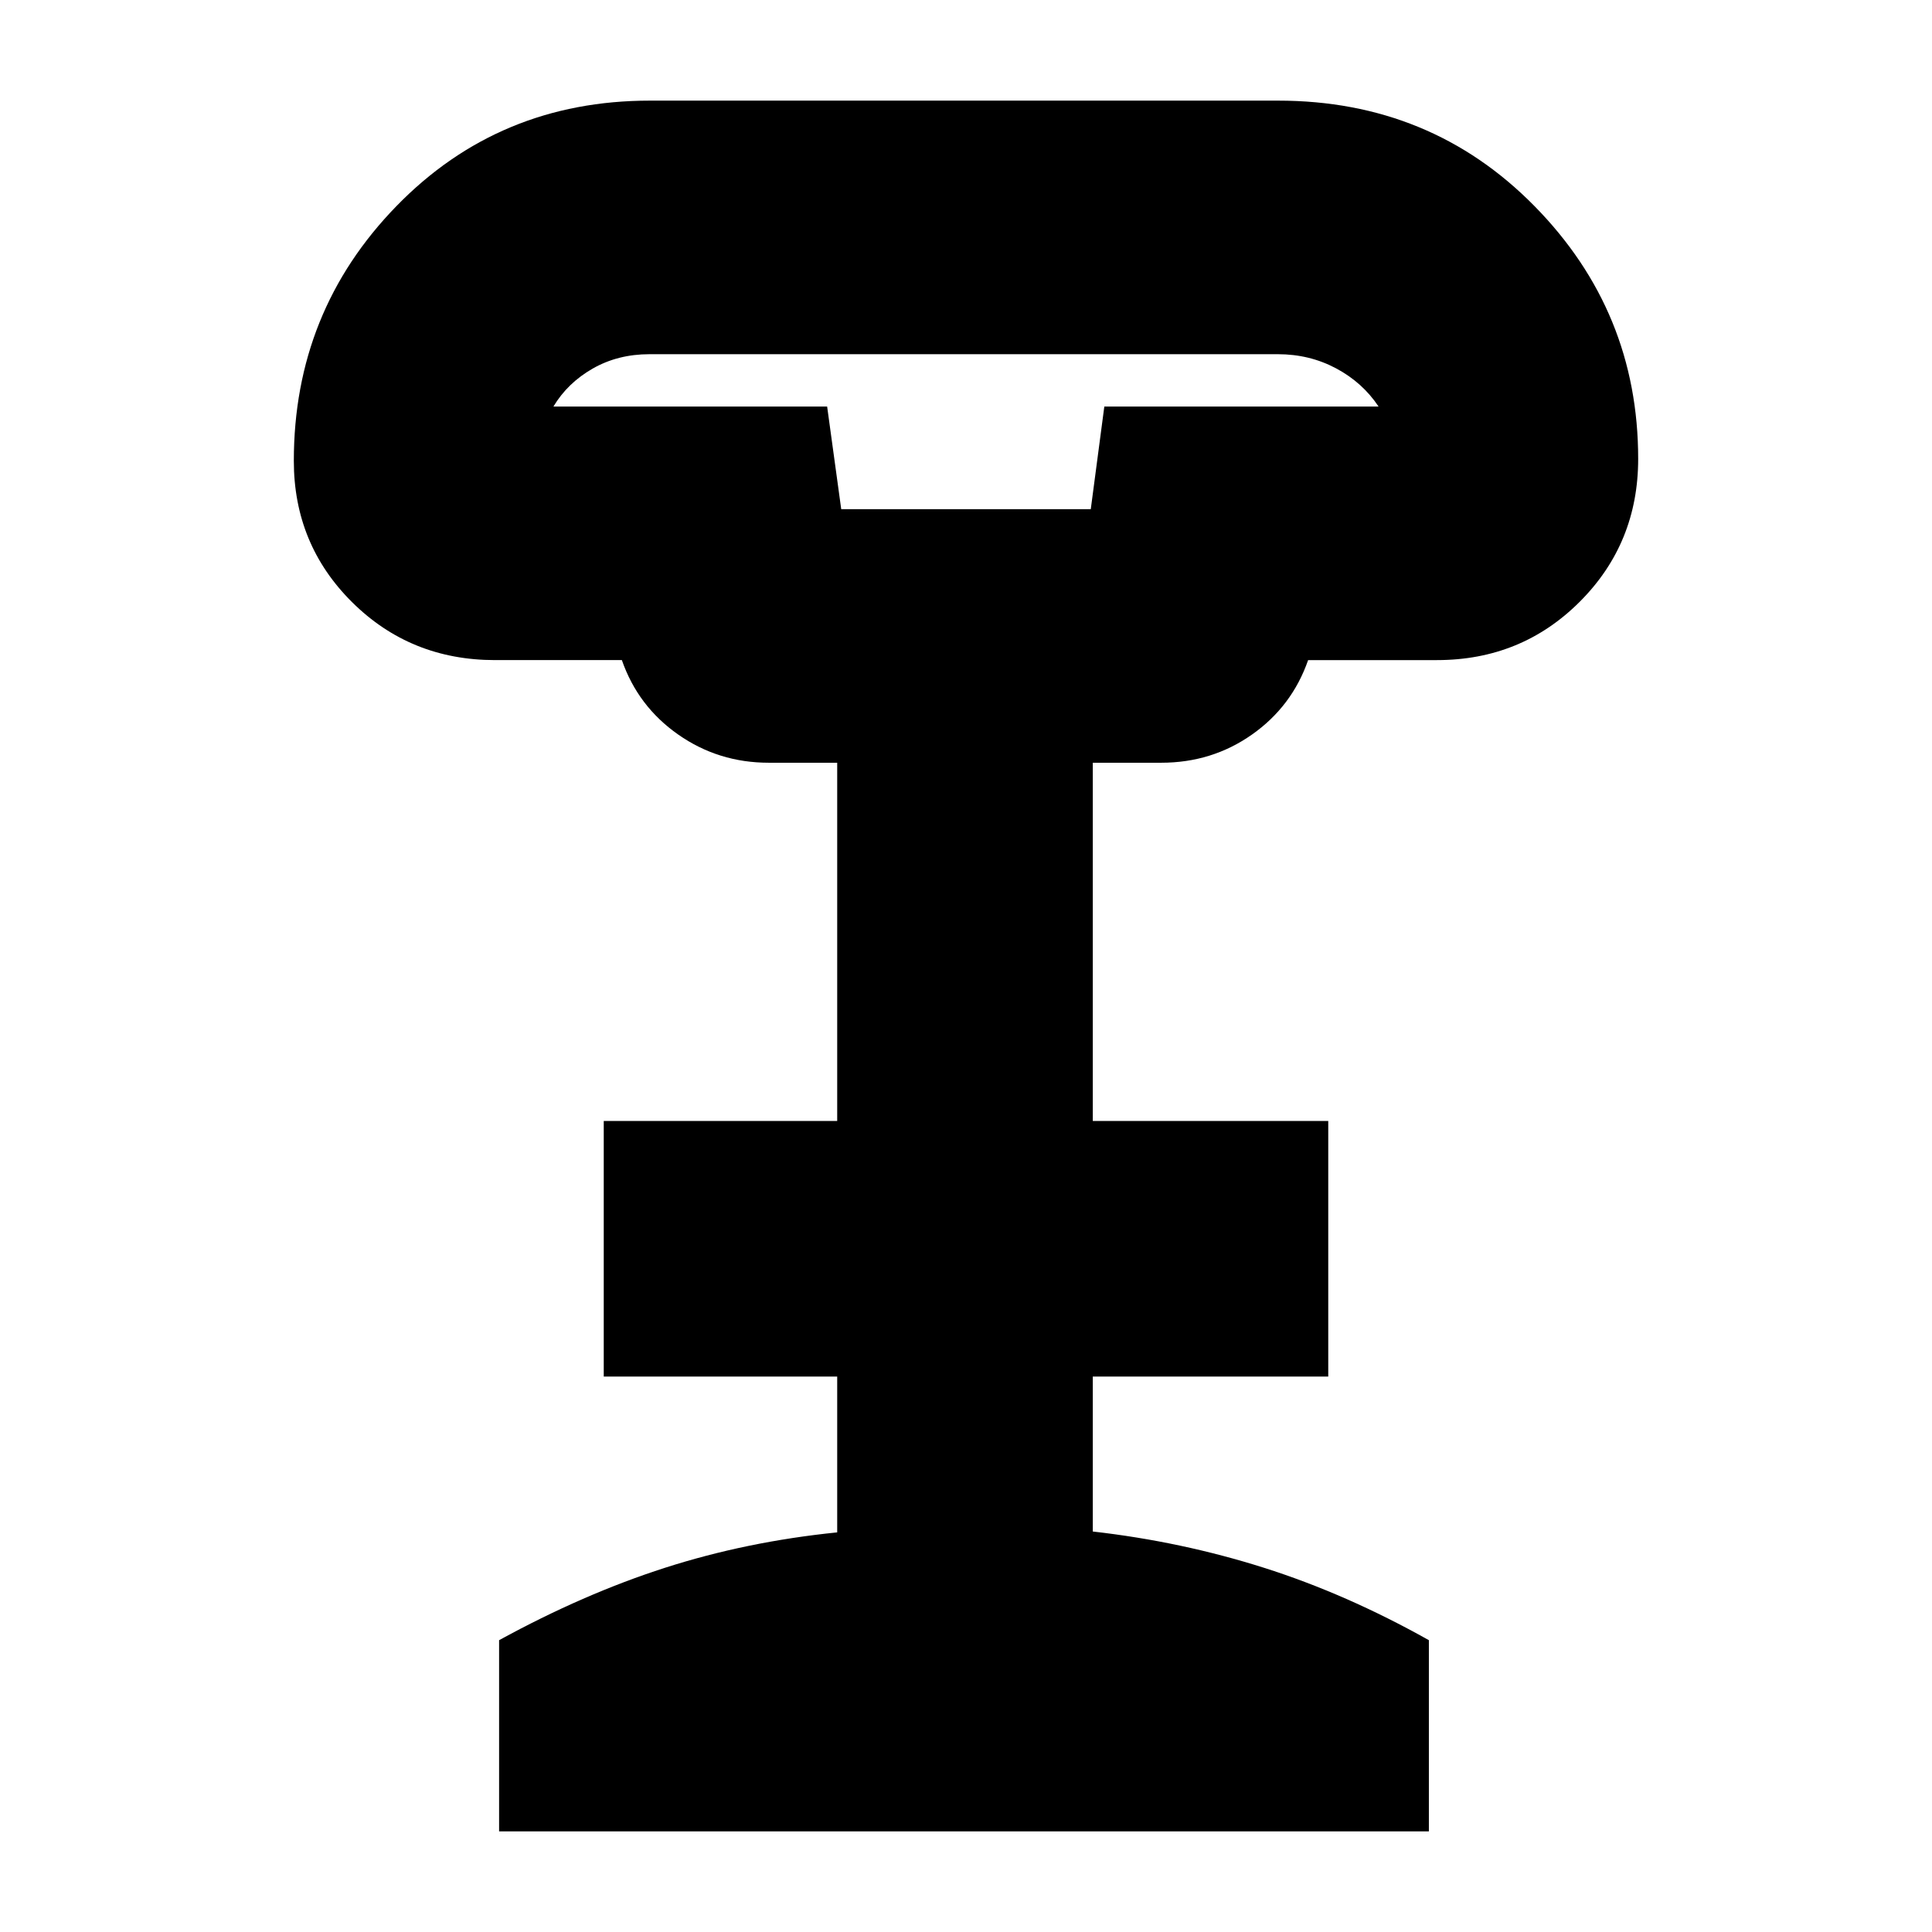 <svg xmlns="http://www.w3.org/2000/svg" height="20" viewBox="0 -960 960 960" width="20"><path d="M418-707h124l6.73-51H685q-8-12-21.17-19-13.16-7-28.89-7H322.72q-15.72 0-28.22 7.15Q282-769.7 275-758h136l7 51ZM248-50v-95q42-23 82.5-36t85.5-17.57V-276H300v-127h116v-178h-34q-25 0-45-14t-28-37h-63q-42 0-71-28.74T146-731q0-74.22 51.01-126.61T323-910h312q75.92 0 127.46 52.39Q814-805.22 814-732q0 41.95-29 70.97Q756-632 714-632h-64q-8 23-27.9 37T577-581h-34v178h117v127H543v77q44 5 85 18t82 36v95H248Zm170-657h124-124Z"/></svg>